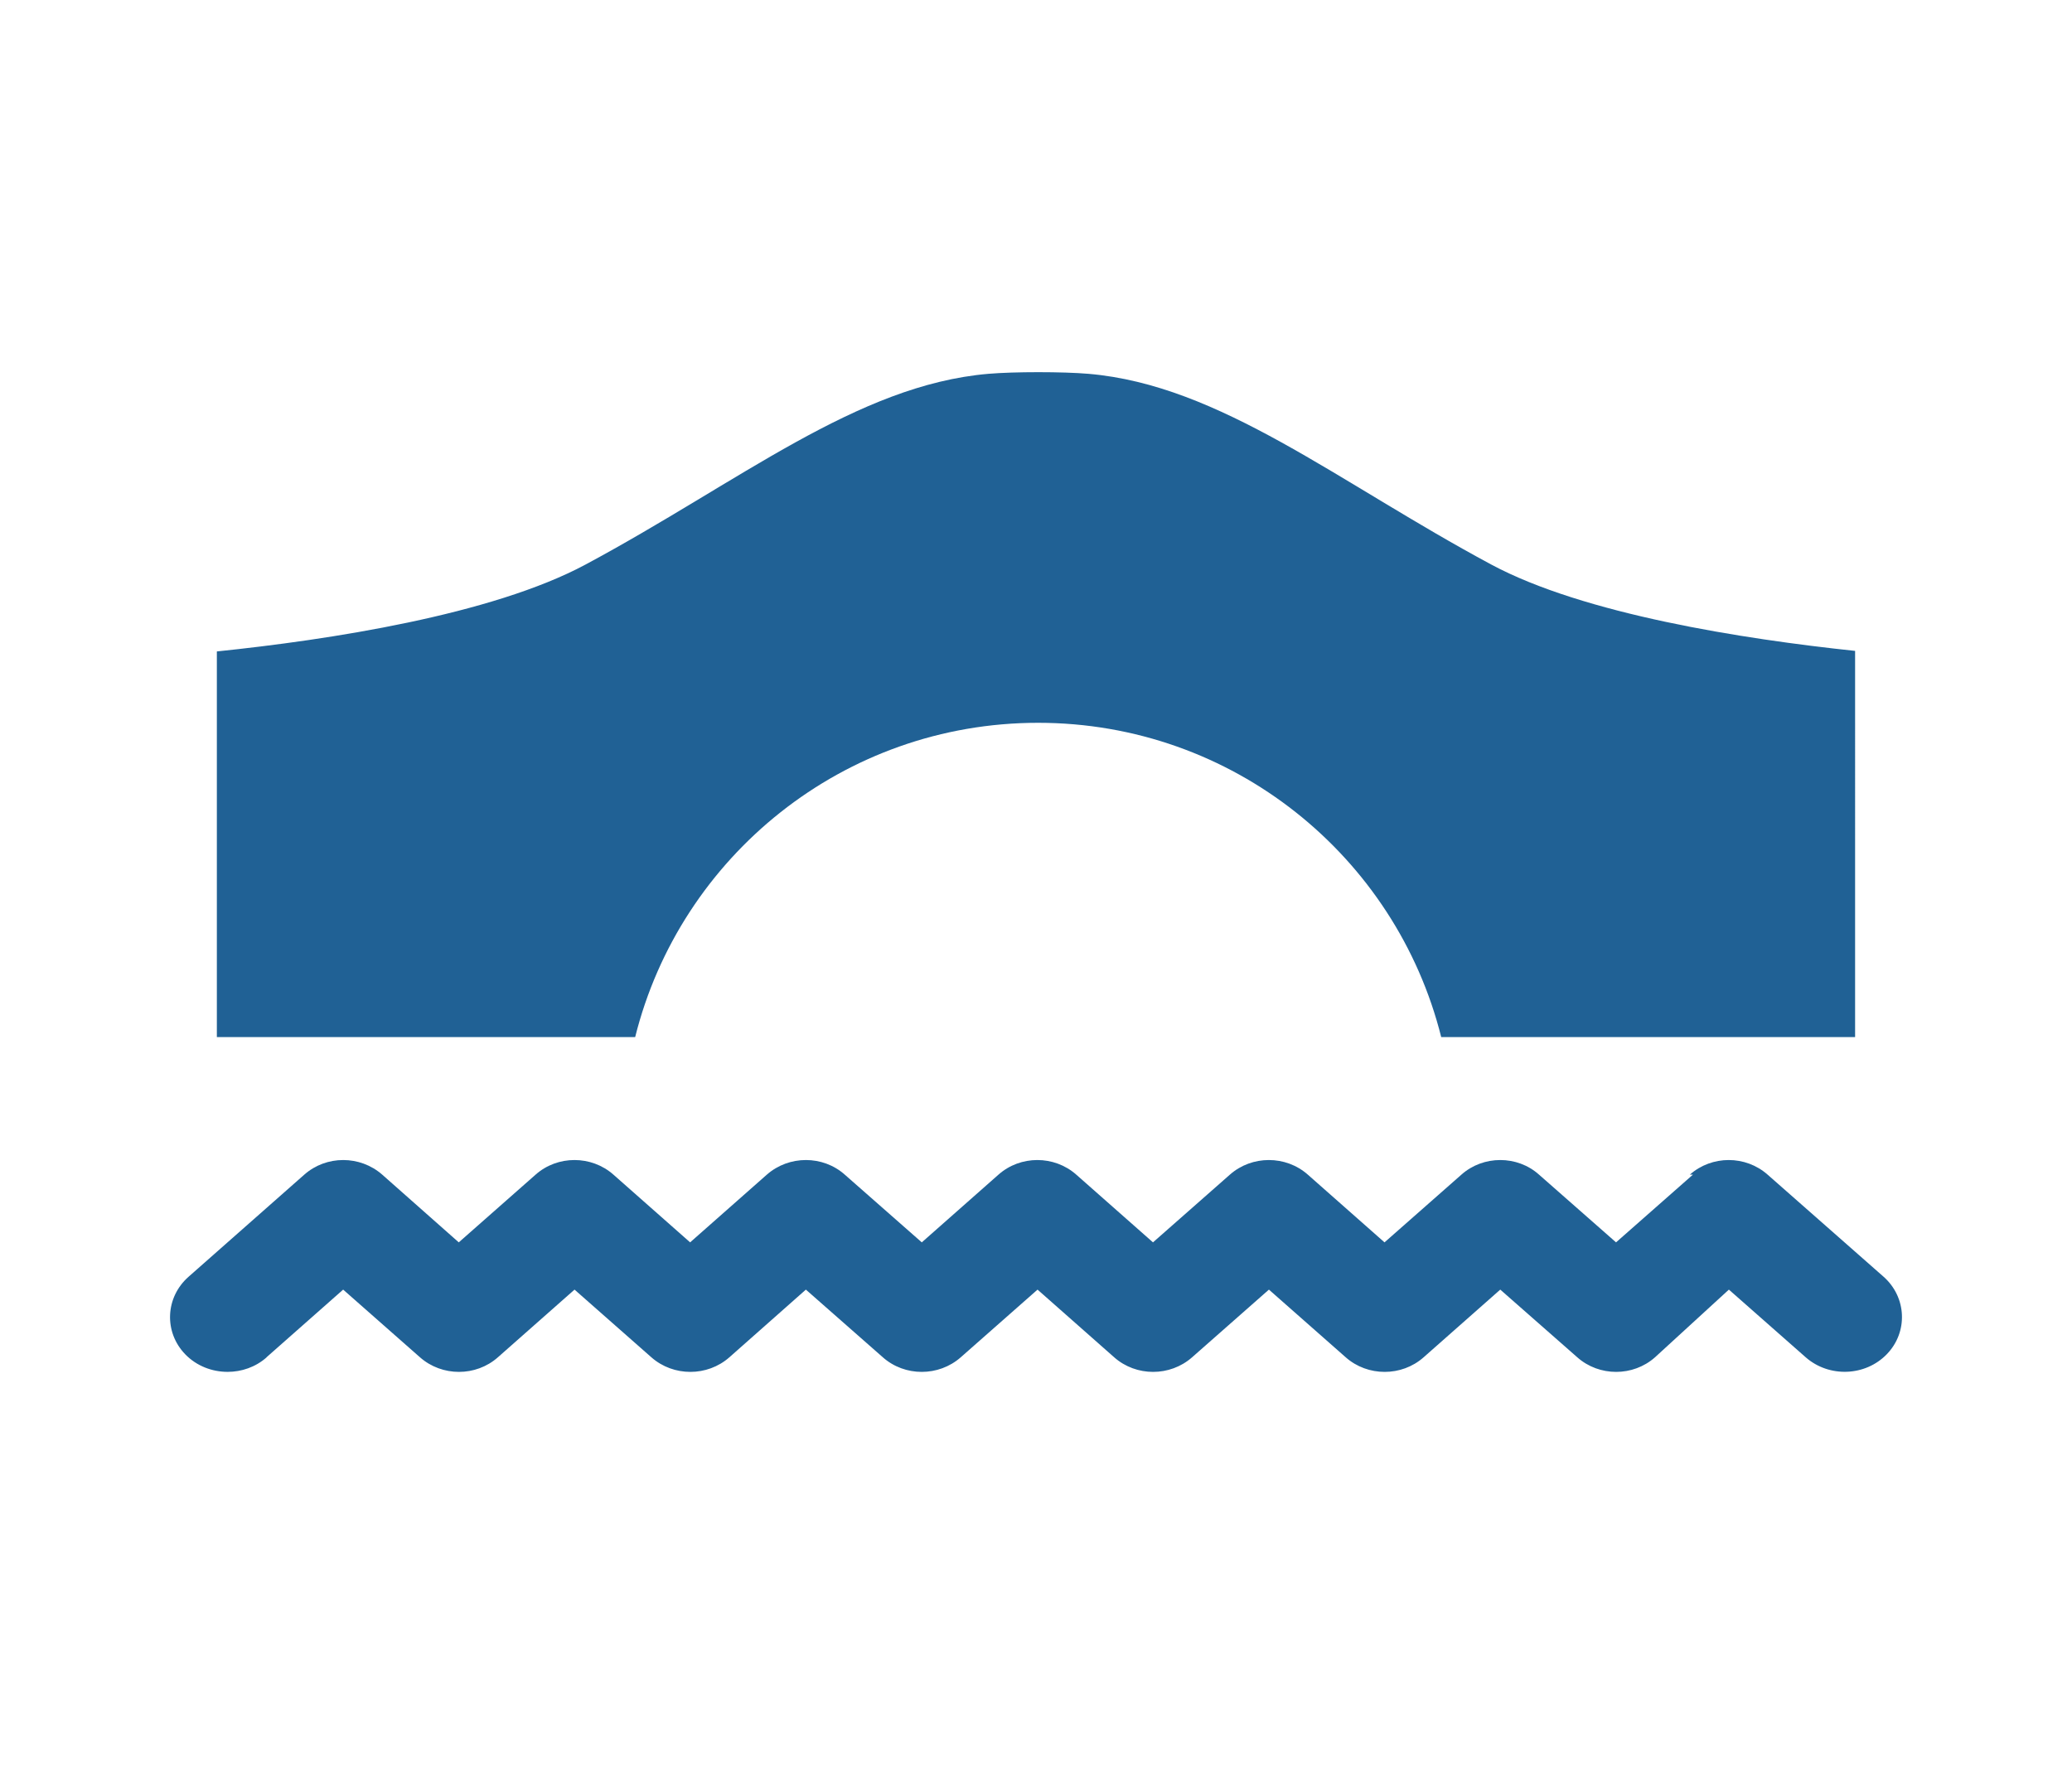 <?xml version="1.0" encoding="utf-8"?>
<!-- Generator: Adobe Illustrator 16.0.0, SVG Export Plug-In . SVG Version: 6.00 Build 0)  -->
<!DOCTYPE svg PUBLIC "-//W3C//DTD SVG 1.1//EN" "http://www.w3.org/Graphics/SVG/1.1/DTD/svg11.dtd">
<svg version="1.1" id="Layer_1" xmlns="http://www.w3.org/2000/svg" xmlns:xlink="http://www.w3.org/1999/xlink" x="0px" y="0px"
	 width="57.652px" height="49.266px" viewBox="0 0 57.652 49.266" enable-background="new 0 0 57.652 49.266" xml:space="preserve">
<g>
	<path fill="#206195" d="M6.035,28.862h11.638c1.253-5.024,5.798-8.747,11.212-8.747c5.418,0,9.959,3.722,11.216,8.747h11.516
		V18.114c-3.12-0.33-7.548-1.021-10.127-2.405c-4.293-2.306-7.54-4.992-11.204-5.306c-0.718-0.061-2.068-0.061-2.785,0
		c-3.665,0.314-6.909,3-11.205,5.306c-2.616,1.404-7.142,2.097-10.262,2.42V28.862z"/>
	<path fill="#206195" d="M52.411,35.532l-3.228-2.842c-0.614-0.543-1.551-0.543-2.165,0h0.086l-2.139,1.884l-2.142-1.884
		c-0.605-0.543-1.552-0.543-2.161,0l-2.139,1.884l-2.133-1.884c-0.614-0.543-1.556-0.543-2.17,0l-2.139,1.884l-2.134-1.884
		c-0.613-0.543-1.555-0.543-2.166,0l-2.133,1.884l-2.142-1.884c-0.61-0.543-1.552-0.543-2.17,0l-2.134,1.884l-2.133-1.884
		c-0.614-0.543-1.556-0.543-2.167,0l-2.137,1.884l-2.129-1.884c-0.619-0.543-1.556-0.543-2.17,0L5.248,35.53
		c-0.651,0.573-0.692,1.541-0.094,2.159c0.315,0.325,0.746,0.489,1.18,0.489c0.385,0,0.774-0.131,1.081-0.401v-0.004l2.133-1.884
		l2.138,1.884c0.614,0.541,1.556,0.541,2.167,0l2.133-1.884l2.138,1.884c0.614,0.541,1.556,0.541,2.17,0l2.129-1.884l2.142,1.884
		c0.61,0.541,1.552,0.541,2.167,0l2.137-1.884l2.133,1.884c0.611,0.541,1.553,0.541,2.167,0l2.138-1.884l2.137,1.884
		c0.611,0.541,1.557,0.541,2.167,0l2.133-1.884l2.143,1.884c0.61,0.541,1.552,0.541,2.162,0l2.056-1.884l2.138,1.884
		c0.647,0.568,1.658,0.534,2.257-0.087C53.095,37.071,53.054,36.103,52.411,35.532"/>
</g>
</svg>
